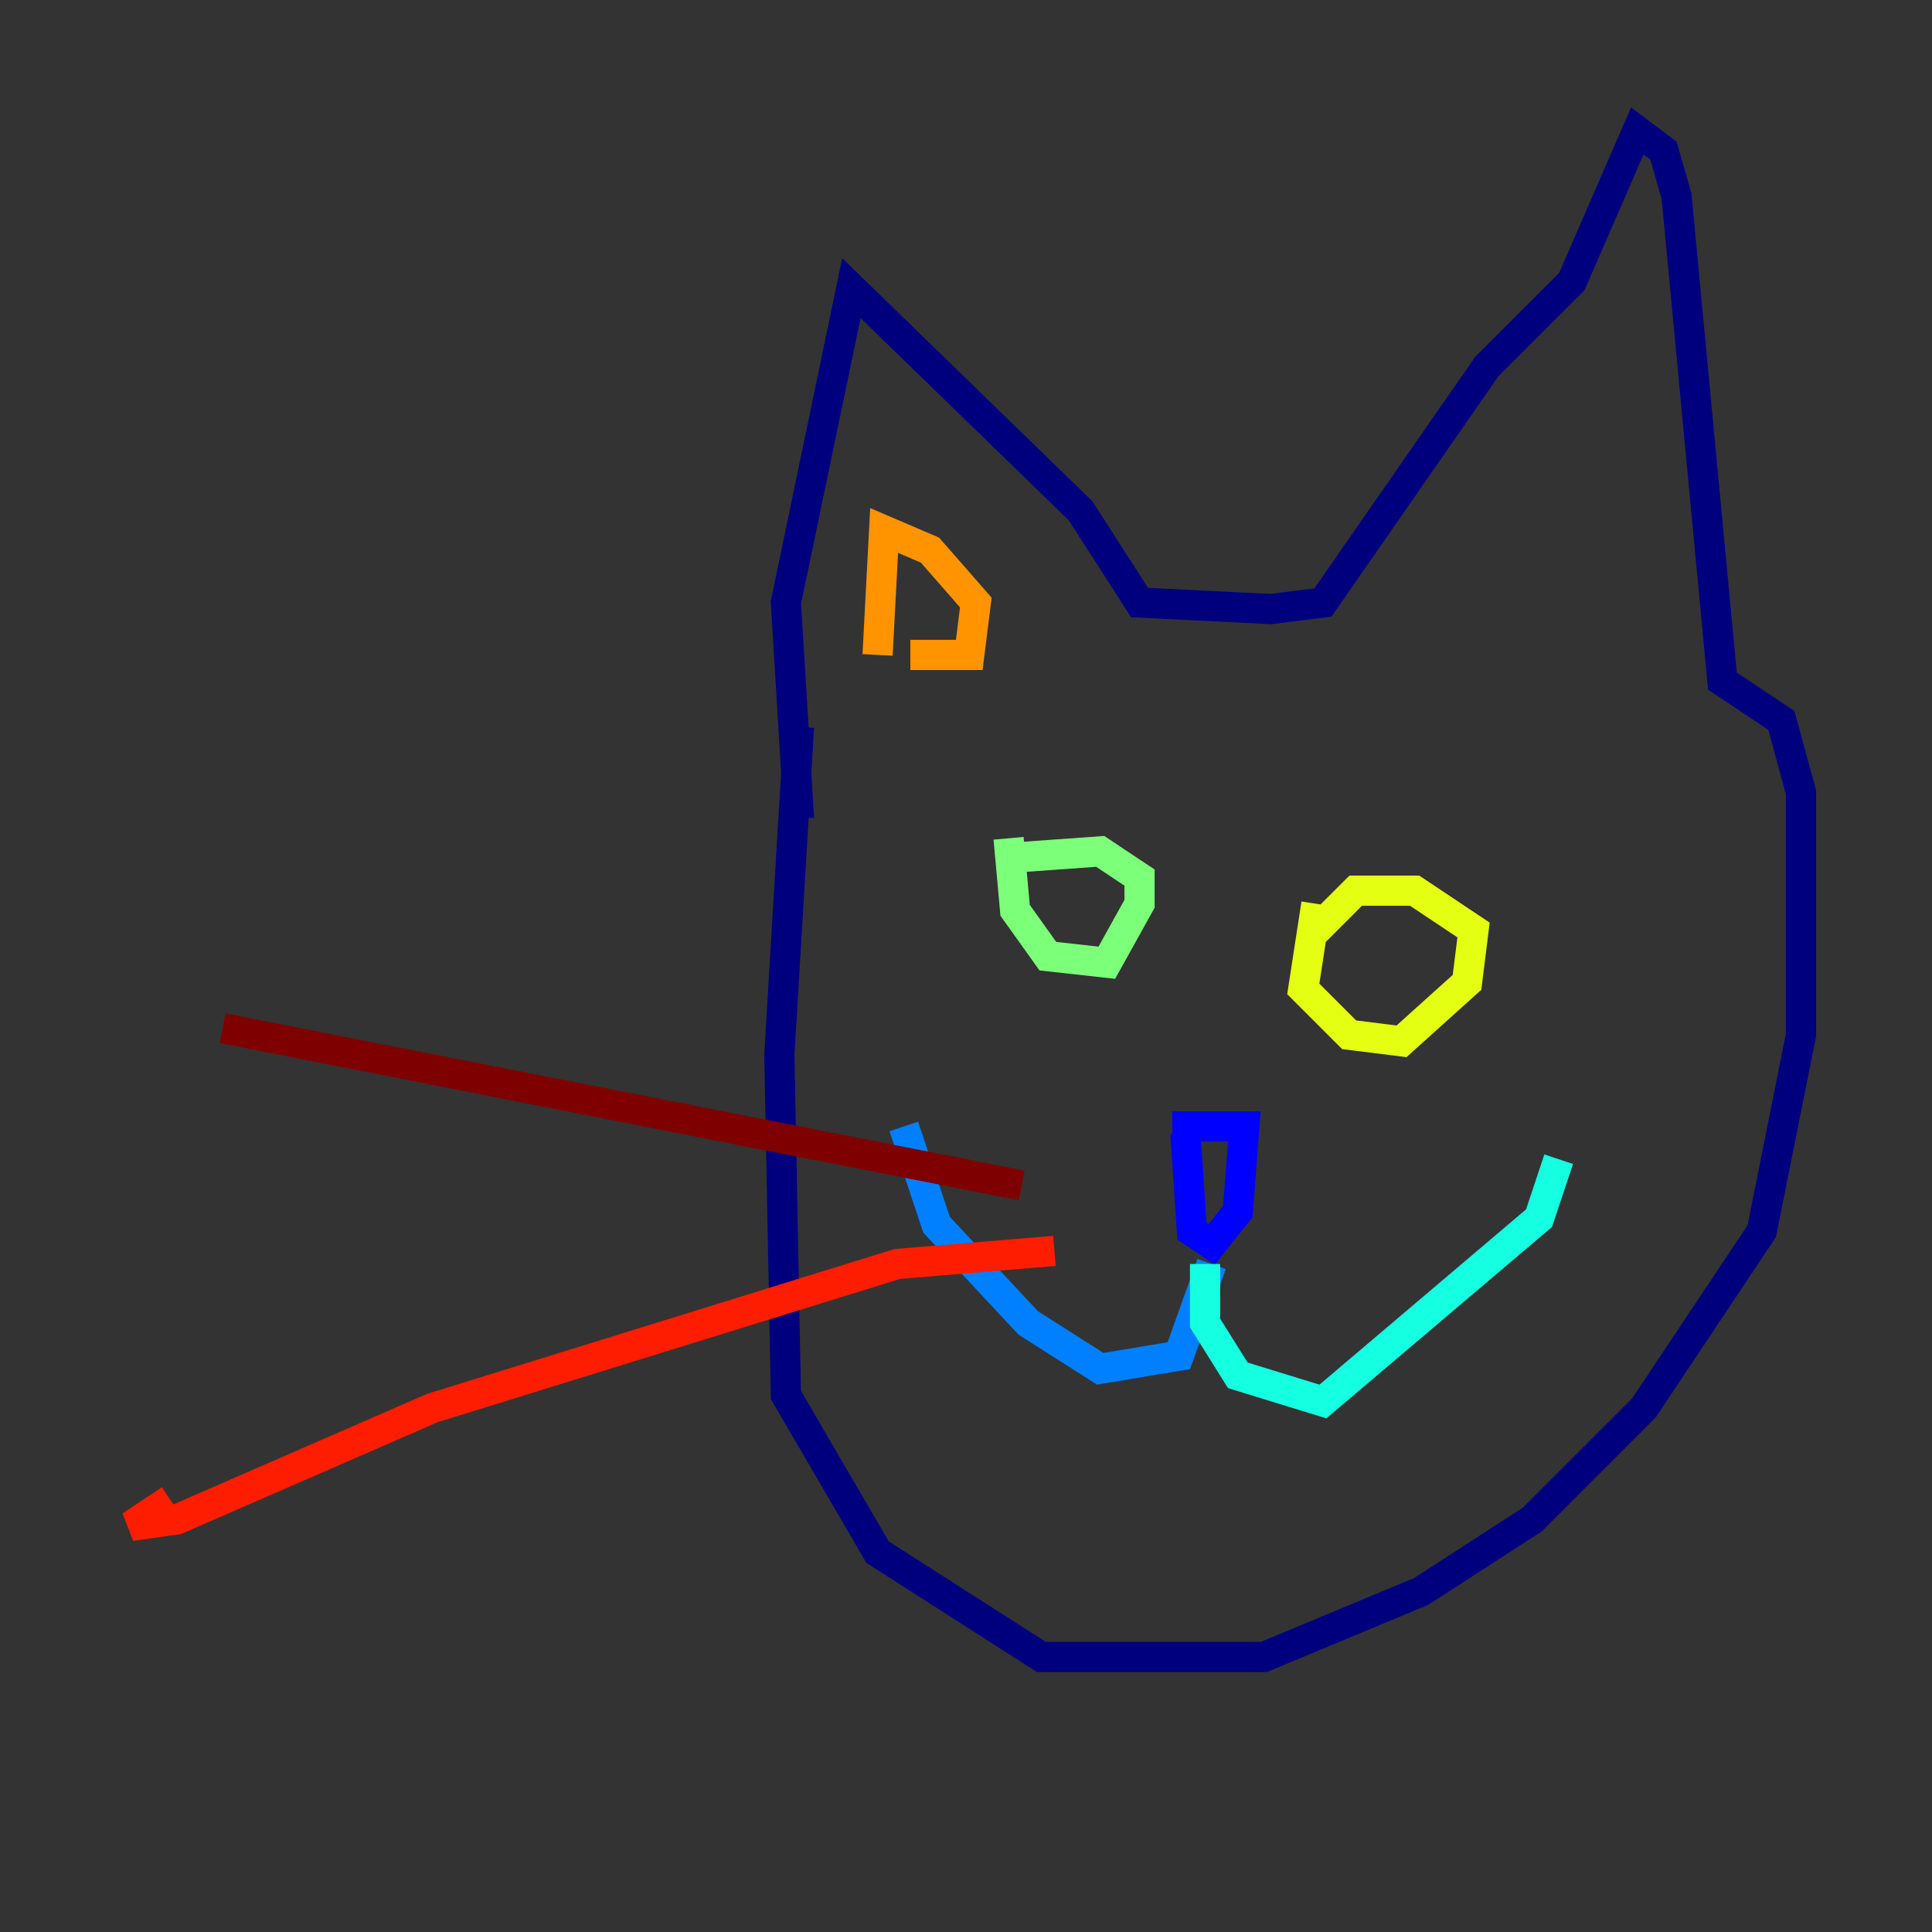 <?xml version="1.0" encoding="utf-8" ?>
<svg baseProfile="tiny" height="128" version="1.2" viewBox="0,0,128,128" width="128" xmlns="http://www.w3.org/2000/svg" xmlns:ev="http://www.w3.org/2001/xml-events" xmlns:xlink="http://www.w3.org/1999/xlink"><rect x="0" y="0" width="128" height="128" fill="#333333" stroke="none"/><defs /><polyline fill="none" points="52.936,48.163 51.634,69.858 52.068,92.42 58.142,102.834 68.99,109.776 83.742,109.776 94.156,105.437 101.532,100.664 108.909,93.288 116.719,81.573 119.322,68.556 119.322,52.502 118.02,47.729 114.115,45.125 111.078,13.017 110.21,9.98 108.475,8.678 104.136,18.658 98.495,24.298 87.647,39.919 84.176,40.352 75.498,39.919 71.593,33.844 56.407,19.091 52.068,39.919 52.936,54.237" stroke="#00007f" stroke-width="2" /><polyline fill="none" points="77.668,74.63 82.441,74.63 82.007,80.271 80.271,82.441 78.969,81.573 78.536,75.064" stroke="#0000ff" stroke-width="2" /><polyline fill="none" points="80.271,83.742 78.102,89.817 72.895,90.685 68.122,87.647 62.047,81.139 59.878,74.63" stroke="#0080ff" stroke-width="2" /><polyline fill="none" points="79.837,83.742 79.837,87.647 82.007,91.119 87.647,92.854 101.966,80.705 103.268,76.8" stroke="#15ffe1" stroke-width="2" /><polyline fill="none" points="66.82,55.539 67.254,60.312 69.424,63.349 73.329,63.783 75.498,59.878 75.498,58.142 72.895,56.407 66.82,56.841" stroke="#7cff79" stroke-width="2" /><polyline fill="none" points="87.214,59.878 86.346,65.519 89.383,68.556 92.854,68.99 97.193,65.085 97.627,61.614 93.722,59.01 89.817,59.01 86.78,62.047" stroke="#e4ff12" stroke-width="2" /><polyline fill="none" points="60.312,43.39 64.217,43.39 64.651,39.919 61.614,36.447 58.576,35.146 58.142,43.39" stroke="#ff9400" stroke-width="2" /><polyline fill="none" points="69.858,82.875 59.444,83.742 28.637,93.288 11.715,100.664 8.678,101.098 11.281,99.363" stroke="#ff1d00" stroke-width="2" /><polyline fill="none" points="67.688,78.536 14.752,68.122" stroke="#7f0000" stroke-width="2" /></svg>
